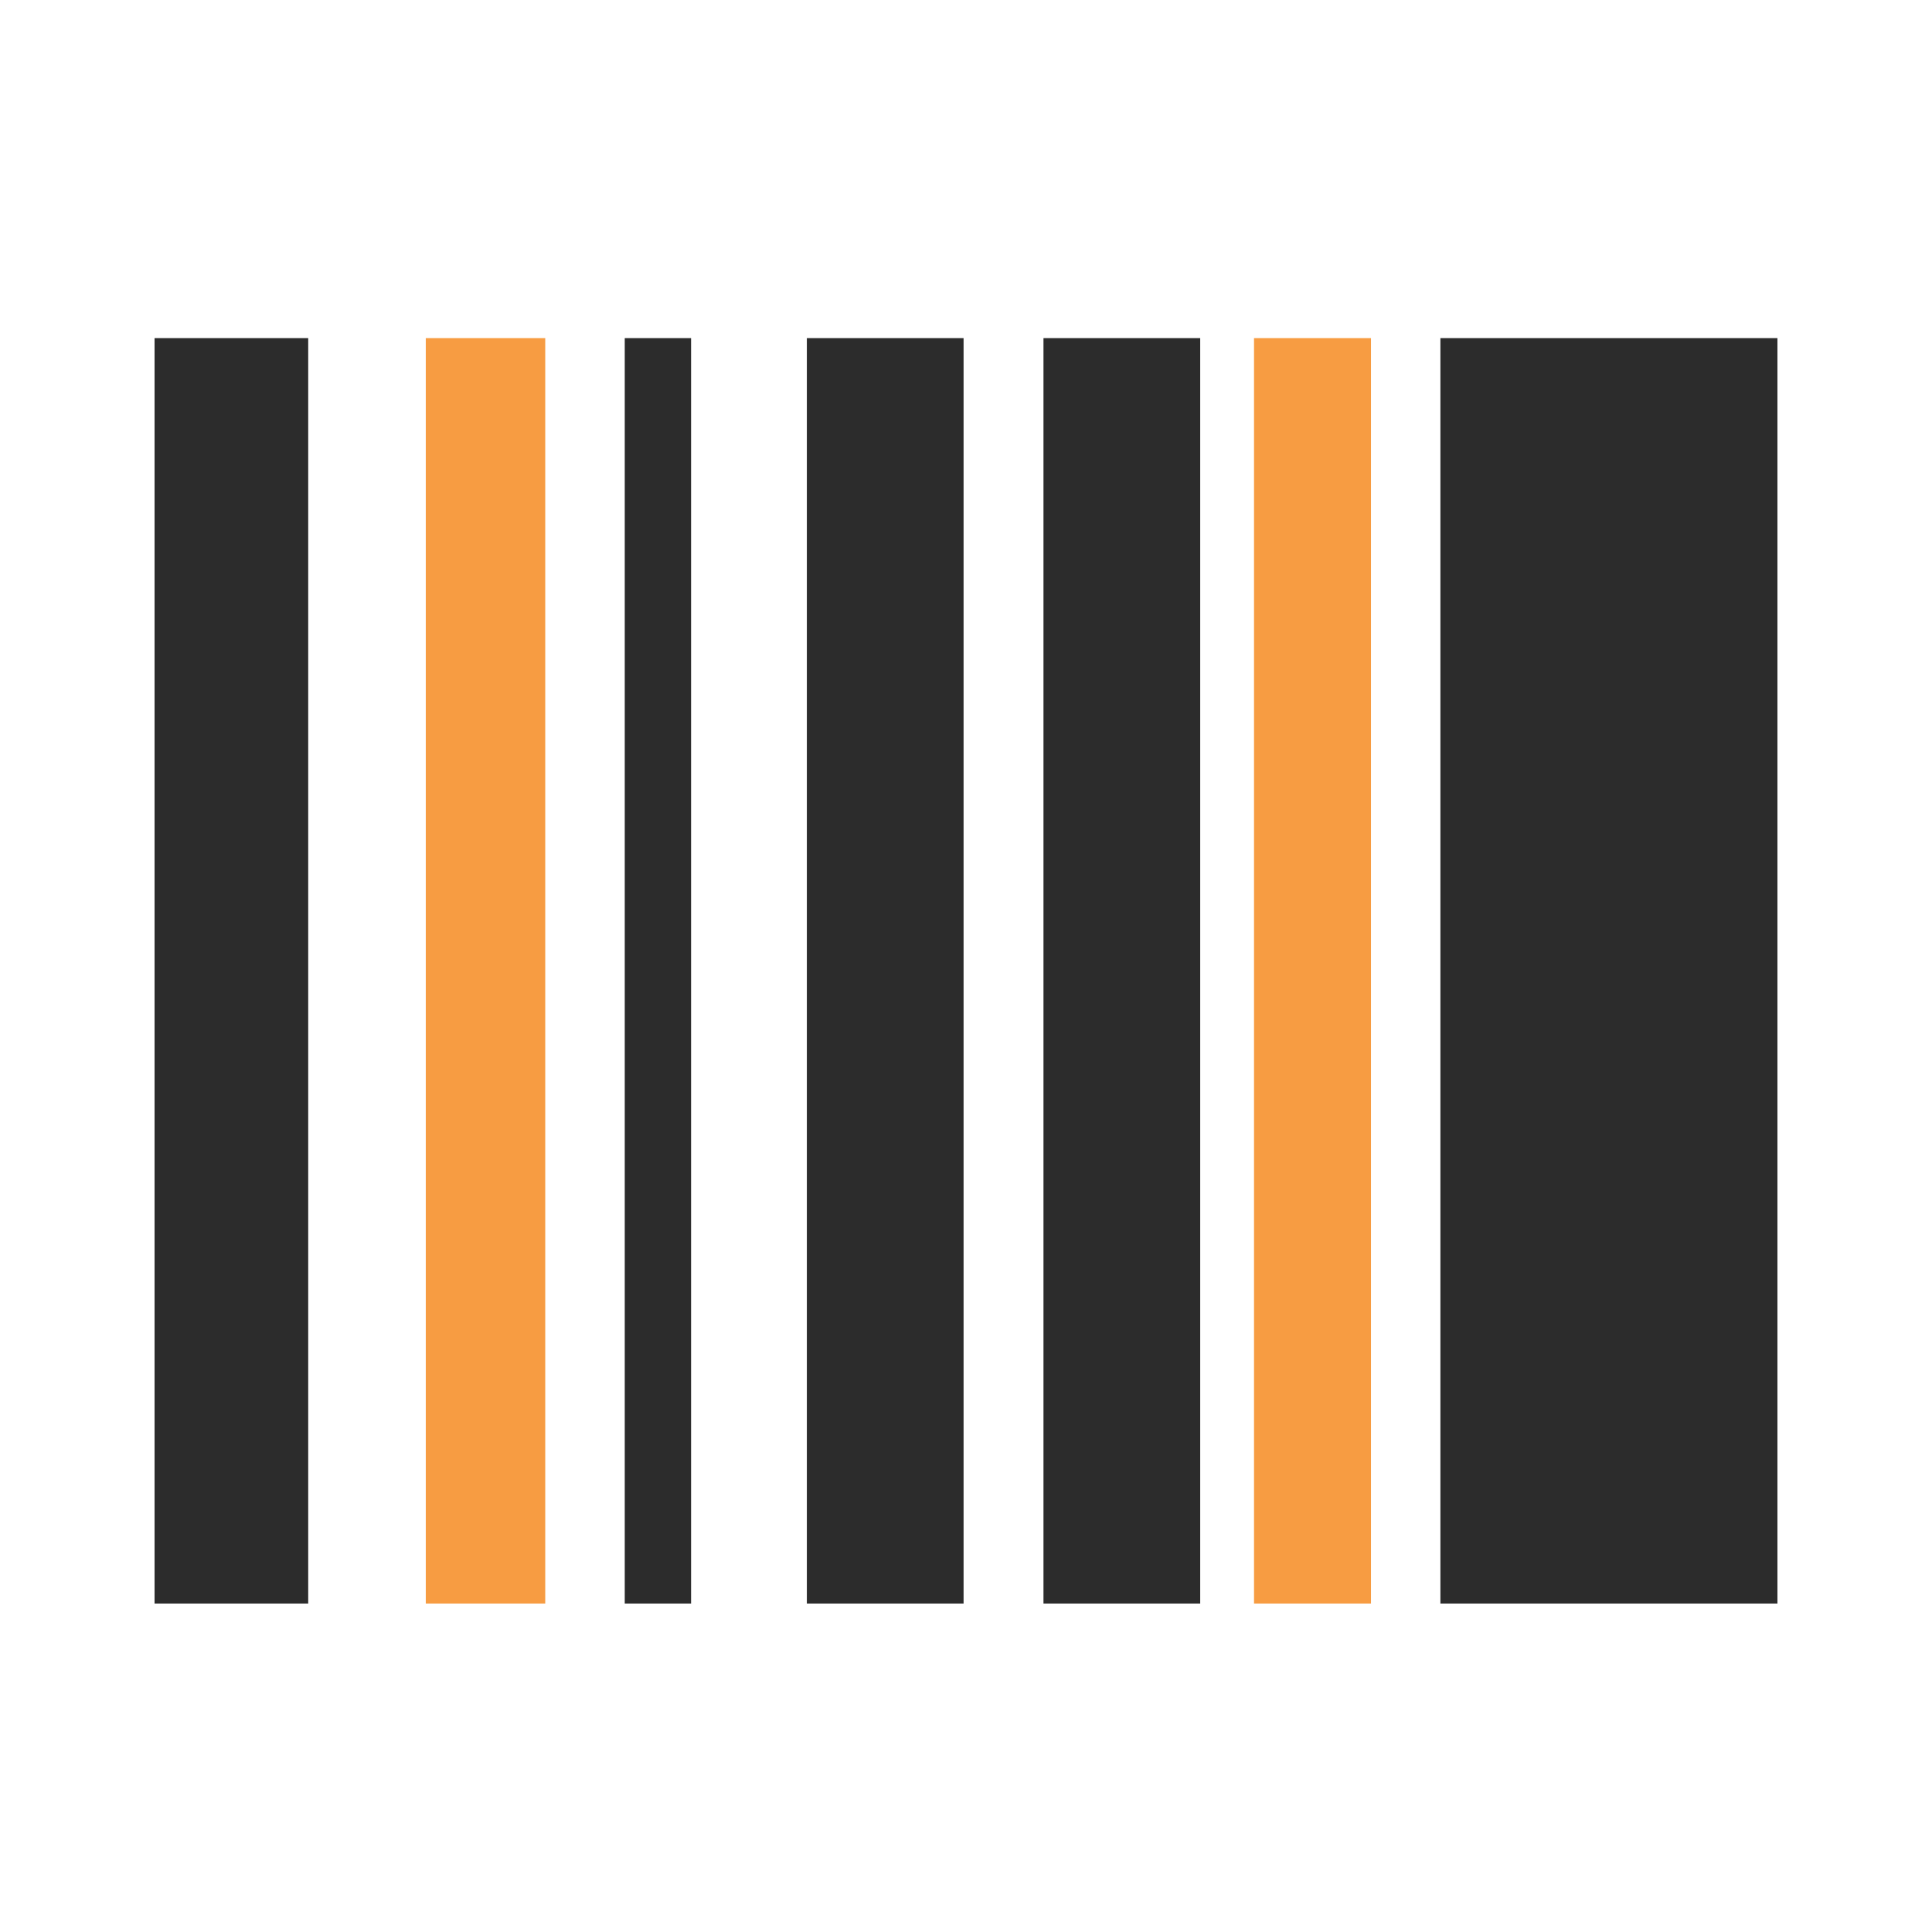 <?xml version="1.0" standalone="no"?><!DOCTYPE svg PUBLIC "-//W3C//DTD SVG 1.1//EN" "http://www.w3.org/Graphics/SVG/1.1/DTD/svg11.dtd"><svg t="1612558953174" class="icon" viewBox="0 0 1024 1024" version="1.1" xmlns="http://www.w3.org/2000/svg" p-id="11182" xmlns:xlink="http://www.w3.org/1999/xlink" width="200" height="200"><defs><style type="text/css"></style></defs><path d="M163.359 849.92H81.92V179.2h81.439v670.72z m202.926 0h-35.159V179.2h35.159v670.72z m144.43 0H427.648V179.2h83.067v670.72z m125.44 0H553.062V179.2h83.072v670.72zM942.08 849.92h-178.632V179.2H942.08v670.72z" fill="#2c2c2c" p-id="11183" data-spm-anchor-id="a313x.7781069.0.i14" class="selected"></path><path d="M288.988 849.92H225.674V179.2h63.314v670.72z m437.663 0h-61.993V179.2h61.988v670.72z" fill="#F79C42" p-id="11184" data-spm-anchor-id="a313x.7781069.0.i15" class="selected"></path></svg>